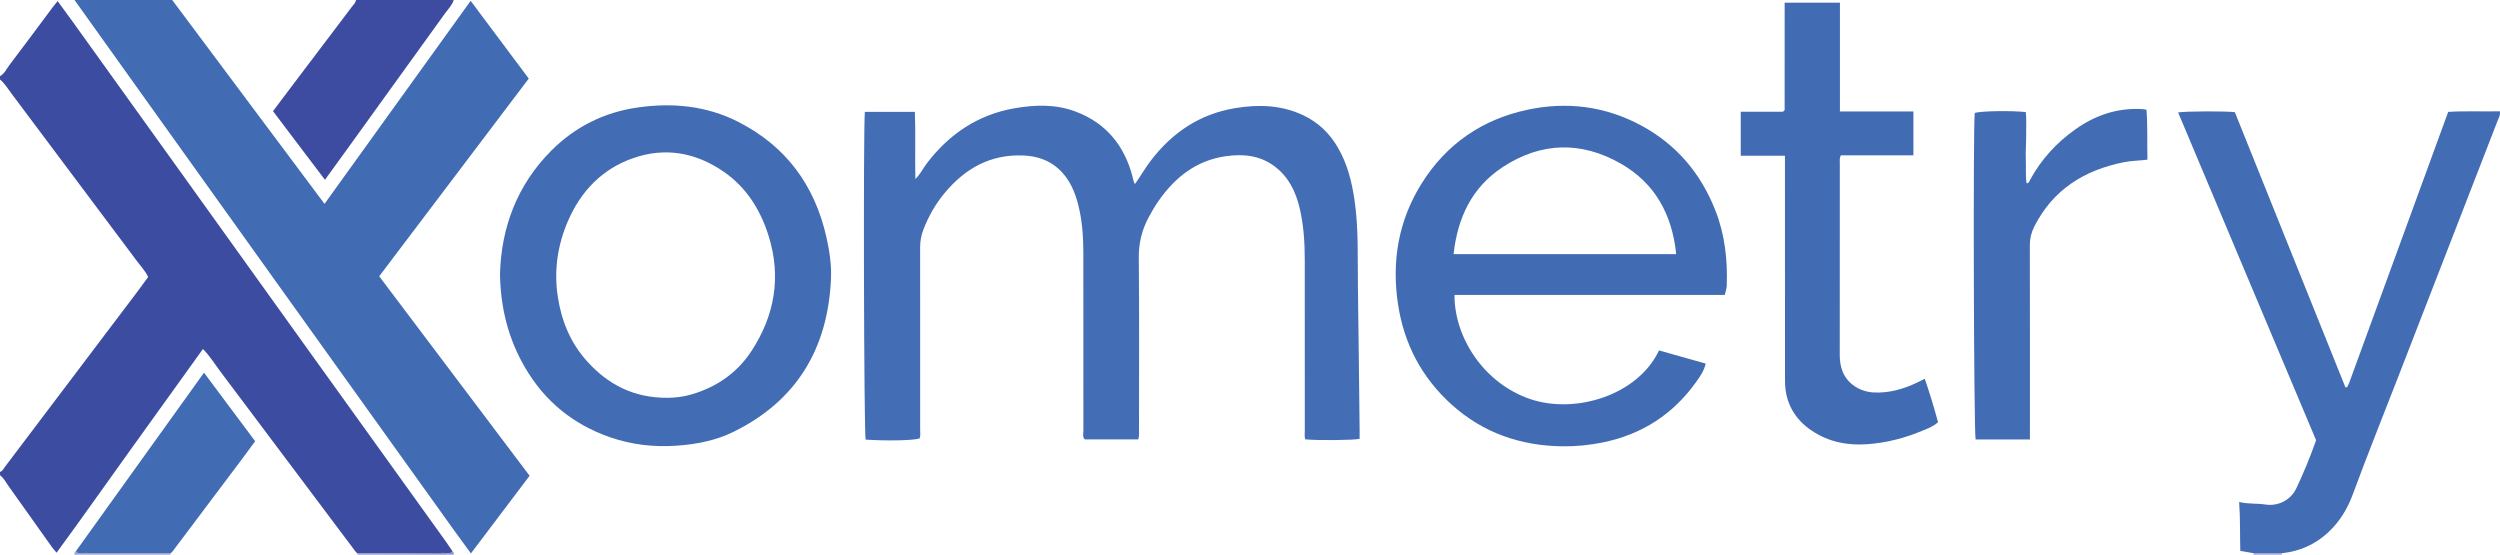 <?xml version="1.0" encoding="iso-8859-1"?>
<!-- Generator: Adobe Illustrator 27.0.0, SVG Export Plug-In . SVG Version: 6.00 Build 0)  -->
<svg version="1.1" id="Layer_1" xmlns="http://www.w3.org/2000/svg" xmlns:xlink="http://www.w3.org/1999/xlink" x="0px" y="0px"
	 viewBox="0 0 1509.848 335" style="enable-background:new 0 0 1509.848 335;" xml:space="preserve">
<g>
	<path style="fill:#416CB4;" d="M104,0c30.512,40.84,61.024,81.68,91.984,123.121c29.668-41.22,58.844-81.756,88.257-122.622
		c11.946,15.981,23.476,31.404,35.094,46.946c-30.115,39.813-60.078,79.424-90.322,119.408
		c30.394,40.319,60.58,80.361,90.824,120.48c-11.932,15.793-23.547,31.164-35.441,46.907c-3.49-4.786-6.829-9.298-10.098-13.861
		c-35.149-49.052-70.292-98.108-105.425-147.172c-25.26-35.277-50.507-70.563-75.748-105.853C77.073,44.911,61.041,22.452,45,0
		C64.667,0,84.333,0,104,0z"/>
	<path style="fill:#3C4CA0;" d="M0,46c2.739-1.502,3.921-4.376,5.679-6.687C14.544,27.661,23.236,15.878,32,4.148
		c0.791-1.059,1.657-2.063,2.805-3.484c3.268,4.474,6.413,8.715,9.492,13.002c23.292,32.433,46.576,64.872,69.853,97.316
		c22.889,31.905,45.752,63.828,68.653,95.724c28.724,40.007,57.477,79.993,86.209,119.994c1.455,2.025,2.823,4.113,4.232,6.172
		c-1.286,2.046-3.325,1.066-4.991,1.079c-17.463,0.137-34.927,0.165-52.391,0.224c-0.367-0.328-0.801-0.604-1.091-0.99
		c-27.26-36.32-54.483-72.667-81.791-108.951c-3.35-4.451-6.242-9.294-10.424-13.455c-14.85,20.665-29.495,41.056-44.153,61.438
		c-14.693,20.431-29.127,41.052-44.231,61.576c-1.225-1.461-2.03-2.297-2.696-3.232c-8.777-12.33-17.515-24.687-26.312-37.003
		C3.549,291.297,2.289,288.738,0,287c0-0.667,0-1.333,0-2c1.59-0.45,2.143-1.949,3.002-3.084
		c26.589-35.127,53.153-70.272,79.711-105.422c2.287-3.026,4.498-6.11,6.77-9.202c-1.769-3.711-4.441-6.488-6.709-9.523
		C57.499,123.944,32.194,90.141,6.839,56.375C4.68,53.5,2.825,50.344,0,48C0,47.333,0,46.667,0,46z"/>
	<path style="fill:#3D4CA0;" d="M274,0c-0.89,3.135-3.259,5.342-5.074,7.867c-19.899,27.689-39.868,55.327-59.823,82.975
		c-4.163,5.768-8.344,11.522-12.852,17.747c-10.613-14.022-20.928-27.65-31.381-41.461c3.677-4.884,7.25-9.649,10.843-14.398
		c12.245-16.186,24.501-32.364,36.739-48.555C213.436,2.873,214.735,1.747,215,0C234.667,0,254.333,0,274,0z"/>
	<path style="fill:#97A5D4;" d="M103.08,334.096c-0.02,0.302-0.047,0.603-0.08,0.904c-19.333,0-38.667,0-58,0
		c-0.052-0.831-0.135-1.675,0.831-2.104c1.295,2.022,3.323,1.045,4.985,1.056C68.237,334.063,85.659,334.064,103.08,334.096z"/>
	<path style="fill:#8F90C6;" d="M216,335c-0.062-0.272-0.108-0.547-0.139-0.824c17.464-0.059,34.928-0.087,52.391-0.224
		c1.667-0.013,3.705,0.967,4.991-1.079c0.99,0.447,0.799,1.313,0.757,2.128C254.667,335,235.333,335,216,335z"/>
	<path style="fill:#97A5D4;" d="M1361,335c0.071-0.315,0.05-0.623-0.064-0.925c5.719,0.014,11.439,0.028,17.158,0.042
		c-0.09,0.288-0.122,0.582-0.094,0.883C1372.333,335,1366.667,335,1361,335z"/>
	<path style="fill:#436DB5;" d="M687.433,265.374c-10.783,0-21.528,0-32.29,0c-1.502-1.564-0.843-3.499-0.845-5.249
		c-0.04-35.659-0.036-71.318-0.026-106.977c0.003-9.998-0.631-19.912-3.143-29.654c-1.001-3.881-2.255-7.665-4.069-11.198
		c-5.979-11.642-15.671-17.764-28.684-18.378c-20.035-0.944-35.567,7.747-48.035,22.846c-5.45,6.6-9.595,13.909-12.66,21.894
		c-1.336,3.48-1.985,6.96-1.979,10.688c0.054,36.659,0.038,73.317,0.017,109.976c-0.001,1.814,0.301,3.661-0.284,5.432
		c-3.4,1.256-19.304,1.619-32.654,0.758c-1.009-3.569-1.47-186.781-0.469-197.931c9.862,0,19.755,0,30.204,0
		c0.526,13.41-0.006,26.67,0.313,40.548c3.164-3.139,4.78-6.708,7.103-9.73c13.518-17.586,30.816-29.201,52.811-33.019
		c12.362-2.146,24.833-2.542,36.892,2.009c18.399,6.943,29.372,20.457,34.315,39.21c0.295,1.119,0.531,2.255,0.836,3.371
		c0.083,0.304,0.318,0.567,0.668,1.162c3.299-4.685,6.076-9.536,9.454-13.982c13.021-17.136,29.766-28.34,51.143-31.864
		c13.967-2.303,27.782-1.919,40.971,4.295c9.207,4.338,16.067,10.993,21.109,19.768c5.56,9.676,8.219,20.189,9.852,31.107
		c2.624,17.538,1.85,35.193,2.106,52.811c0.419,28.797,0.698,57.596,1.032,86.395c0.021,1.817,0.003,3.634,0.003,5.375
		c-3.963,0.856-26.006,1.03-32.826,0.292c-0.582-1.658-0.283-3.493-0.285-5.268c-0.022-34.326-0.006-68.652-0.022-102.978
		c-0.005-10.483-0.624-20.926-3.033-31.166c-2.376-10.1-6.684-19.107-15.286-25.521c-8.889-6.628-19.01-7.556-29.486-6.041
		c-17.609,2.545-30.38,12.589-40.339,26.769c-2.295,3.268-4.313,6.691-6.192,10.225c-4.056,7.629-5.985,15.513-5.9,24.322
		c0.334,34.656,0.141,69.317,0.124,103.976C687.876,261.444,688.152,263.282,687.433,265.374z"/>
	<path style="fill:#416CB4;" d="M1001.939,211.633c9.265,2.61,18.612,5.244,28.187,7.941c-0.978,4.419-3.41,7.833-5.765,11.13
		c-13.939,19.512-32.705,31.649-56.242,36.473c-8.177,1.676-16.517,2.494-24.725,2.372c-25.039-0.371-47.595-8.058-66.519-25.039
		c-18.165-16.3-28.901-36.741-32.544-60.668c-3.982-26.157,0.267-50.979,14.605-73.605c14.819-23.383,36.123-37.927,62.908-43.813
		c24.307-5.341,47.962-2.335,69.975,9.719c20.923,11.457,35.407,28.695,44.138,50.885c5.765,14.652,7.449,29.866,6.903,45.446
		c-0.023,0.661-0.105,1.33-0.25,1.975c-0.249,1.11-0.569,2.205-0.961,3.692c-54.413,0-108.816,0-163.213,0
		c-0.174,25.249,17.399,53.318,45.835,62.913C951.459,250.228,989.142,238.752,1001.939,211.633z M1012.323,153.467
		c-2.478-23.98-12.794-42.902-33.625-54.746c-23.804-13.535-47.959-12.954-71.013,2.104c-18.765,12.256-27.366,30.618-29.816,52.642
		C922.924,153.467,967.287,153.467,1012.323,153.467z"/>
	<path style="fill:#426CB4;" d="M301.962,165.538c0.743-27.968,10.231-53.795,31.076-74.658
		c14.225-14.236,31.684-22.99,51.694-25.911c21.165-3.089,41.835-1.194,61.161,8.645c28.783,14.655,46.122,38.232,53.201,69.578
		c1.91,8.459,3.173,17.013,2.754,25.679c-2.022,41.844-20.791,73.194-58.794,91.901c-10.76,5.297-22.54,7.59-34.614,8.407
		c-13.763,0.931-27.097-0.622-40.114-5.147c-22.266-7.74-39.426-21.794-51.26-42.109
		C307.184,204.96,302.332,186.491,301.962,165.538z M403.25,240.246c3.931,0.018,9.367-0.55,14.661-2.116
		c15.077-4.458,27.391-13.077,35.945-26.152c14.008-21.41,18.074-44.746,10.367-69.428c-4.913-15.733-13.398-29.392-27.252-38.919
		c-16.752-11.52-35.132-14.877-54.482-8.165c-18.771,6.51-31.615,19.911-39.443,37.955c-6.332,14.599-8.578,29.914-6.171,45.777
		c2.218,14.622,7.65,27.859,17.602,38.901C367.049,232.05,382.417,240.389,403.25,240.246z"/>
	<path style="fill:#426CB4;" d="M1378.094,334.117c-5.719-0.014-11.439-0.028-17.158-0.042c-2.45-0.418-4.899-0.836-7.928-1.353
		c-0.27-9.652,0.035-19.346-0.699-29.539c5.748,1.333,10.867,0.736,15.965,1.53c6.764,1.053,14.83-1.988,18.535-9.753
		c4.506-9.447,8.448-19.113,11.976-29.085c-27.638-65.925-55.613-131.801-83.341-197.975c4.585-0.762,28.746-0.849,34.263-0.164
		c22.178,55.193,44.481,110.695,66.816,166.276c0.603-0.635-0.027,0.002,0.631-0.1c0.14-0.022,0.333-0.089,0.39-0.195
		c0.391-0.727,0.831-1.442,1.113-2.212c19.924-54.495,39.834-108.994,59.907-163.937c10.402-0.642,20.788-0.119,31.201-0.35
		c0.398,2.465-0.717,4.026-1.352,5.664c-20.138,51.948-40.306,103.884-60.477,155.819c-9.005,23.186-18.308,46.262-26.892,69.602
		c-3.307,8.99-7.959,16.675-14.881,23.149C1398.232,328.871,1388.836,332.968,1378.094,334.117z"/>
	<path style="fill:#416CB4;" d="M1111.208,1.62c0,21.9,0,43.512,0,65.702c14.949,0,29.52,0,44.376,0c0,9,0,17.424,0,26.48
		c-14.637,0-29.343,0-43.846,0c-0.921,2.029-0.601,3.544-0.602,5.004c-0.02,38.5-0.005,77-0.036,115.5
		c-0.003,3.363,0.416,6.637,1.598,9.761c2.868,7.584,10.478,12.572,19.084,12.963c9.223,0.419,17.727-2.045,25.933-5.928
		c1.483-0.702,2.939-1.463,4.738-2.362c2.997,8.82,5.632,17.462,8.011,26.234c-2.685,2.482-5.828,3.625-8.836,4.898
		c-10.916,4.62-22.175,7.598-34.126,8.415c-12.059,0.824-23.119-1.42-33.146-8.087c-10.726-7.132-16.312-17.274-16.331-30.198
		c-0.064-43.333-0.024-86.666-0.024-129.999c0-1.813,0-3.626,0-5.945c-8.961,0-17.686,0-26.701,0c0-9.075,0-17.646,0-26.576
		c8.659,0,17.271,0,25.483,0c0.514-0.459,0.641-0.554,0.744-0.67c0.11-0.124,0.284-0.267,0.284-0.402
		c0.013-21.482,0.012-42.964,0.012-64.79C1088.949,1.62,1099.68,1.62,1111.208,1.62z"/>
	<path style="fill:#426CB4;" d="M1225.945,265.407c-11.304,0-22.054,0-32.777,0c-1.109-3.48-1.592-187.569-0.548-197.193
		c3.222-1.153,21.566-1.523,30.852-0.53c0.447,4.595,0.167,9.367,0.201,14.112c0.035,4.82-0.408,9.672-0.211,14.446
		c0.198,4.795-0.244,9.632,0.449,14.434c1.617-0.001,1.751-1.354,2.256-2.277c6.67-12.193,15.848-22.187,27.109-30.197
		c12.126-8.625,25.594-13.222,40.666-12.303c0.652,0.04,1.296,0.212,2.407,0.401c0.76,9.9,0.313,19.804,0.589,30.116
		c-4.998,0.663-9.644,0.625-14.177,1.532c-23.948,4.79-42.863,16.511-54.177,38.881c-1.83,3.619-2.711,7.333-2.699,11.466
		c0.105,36.985,0.061,73.97,0.061,110.956C1225.945,261.07,1225.945,262.89,1225.945,265.407z"/>
	<path style="fill:#416CB4;" d="M103.08,334.096c-17.422-0.032-34.843-0.033-52.264-0.144c-1.662-0.011-3.69,0.966-4.985-1.056
		c25.657-35.754,51.314-71.507,77.375-107.822c10.518,14.093,20.623,27.635,30.895,41.399c-2.781,3.775-5.492,7.517-8.266,11.211
		c-13.876,18.479-27.766,36.946-41.664,55.409C103.878,333.481,103.447,333.764,103.08,334.096z"/>
</g>
</svg>
